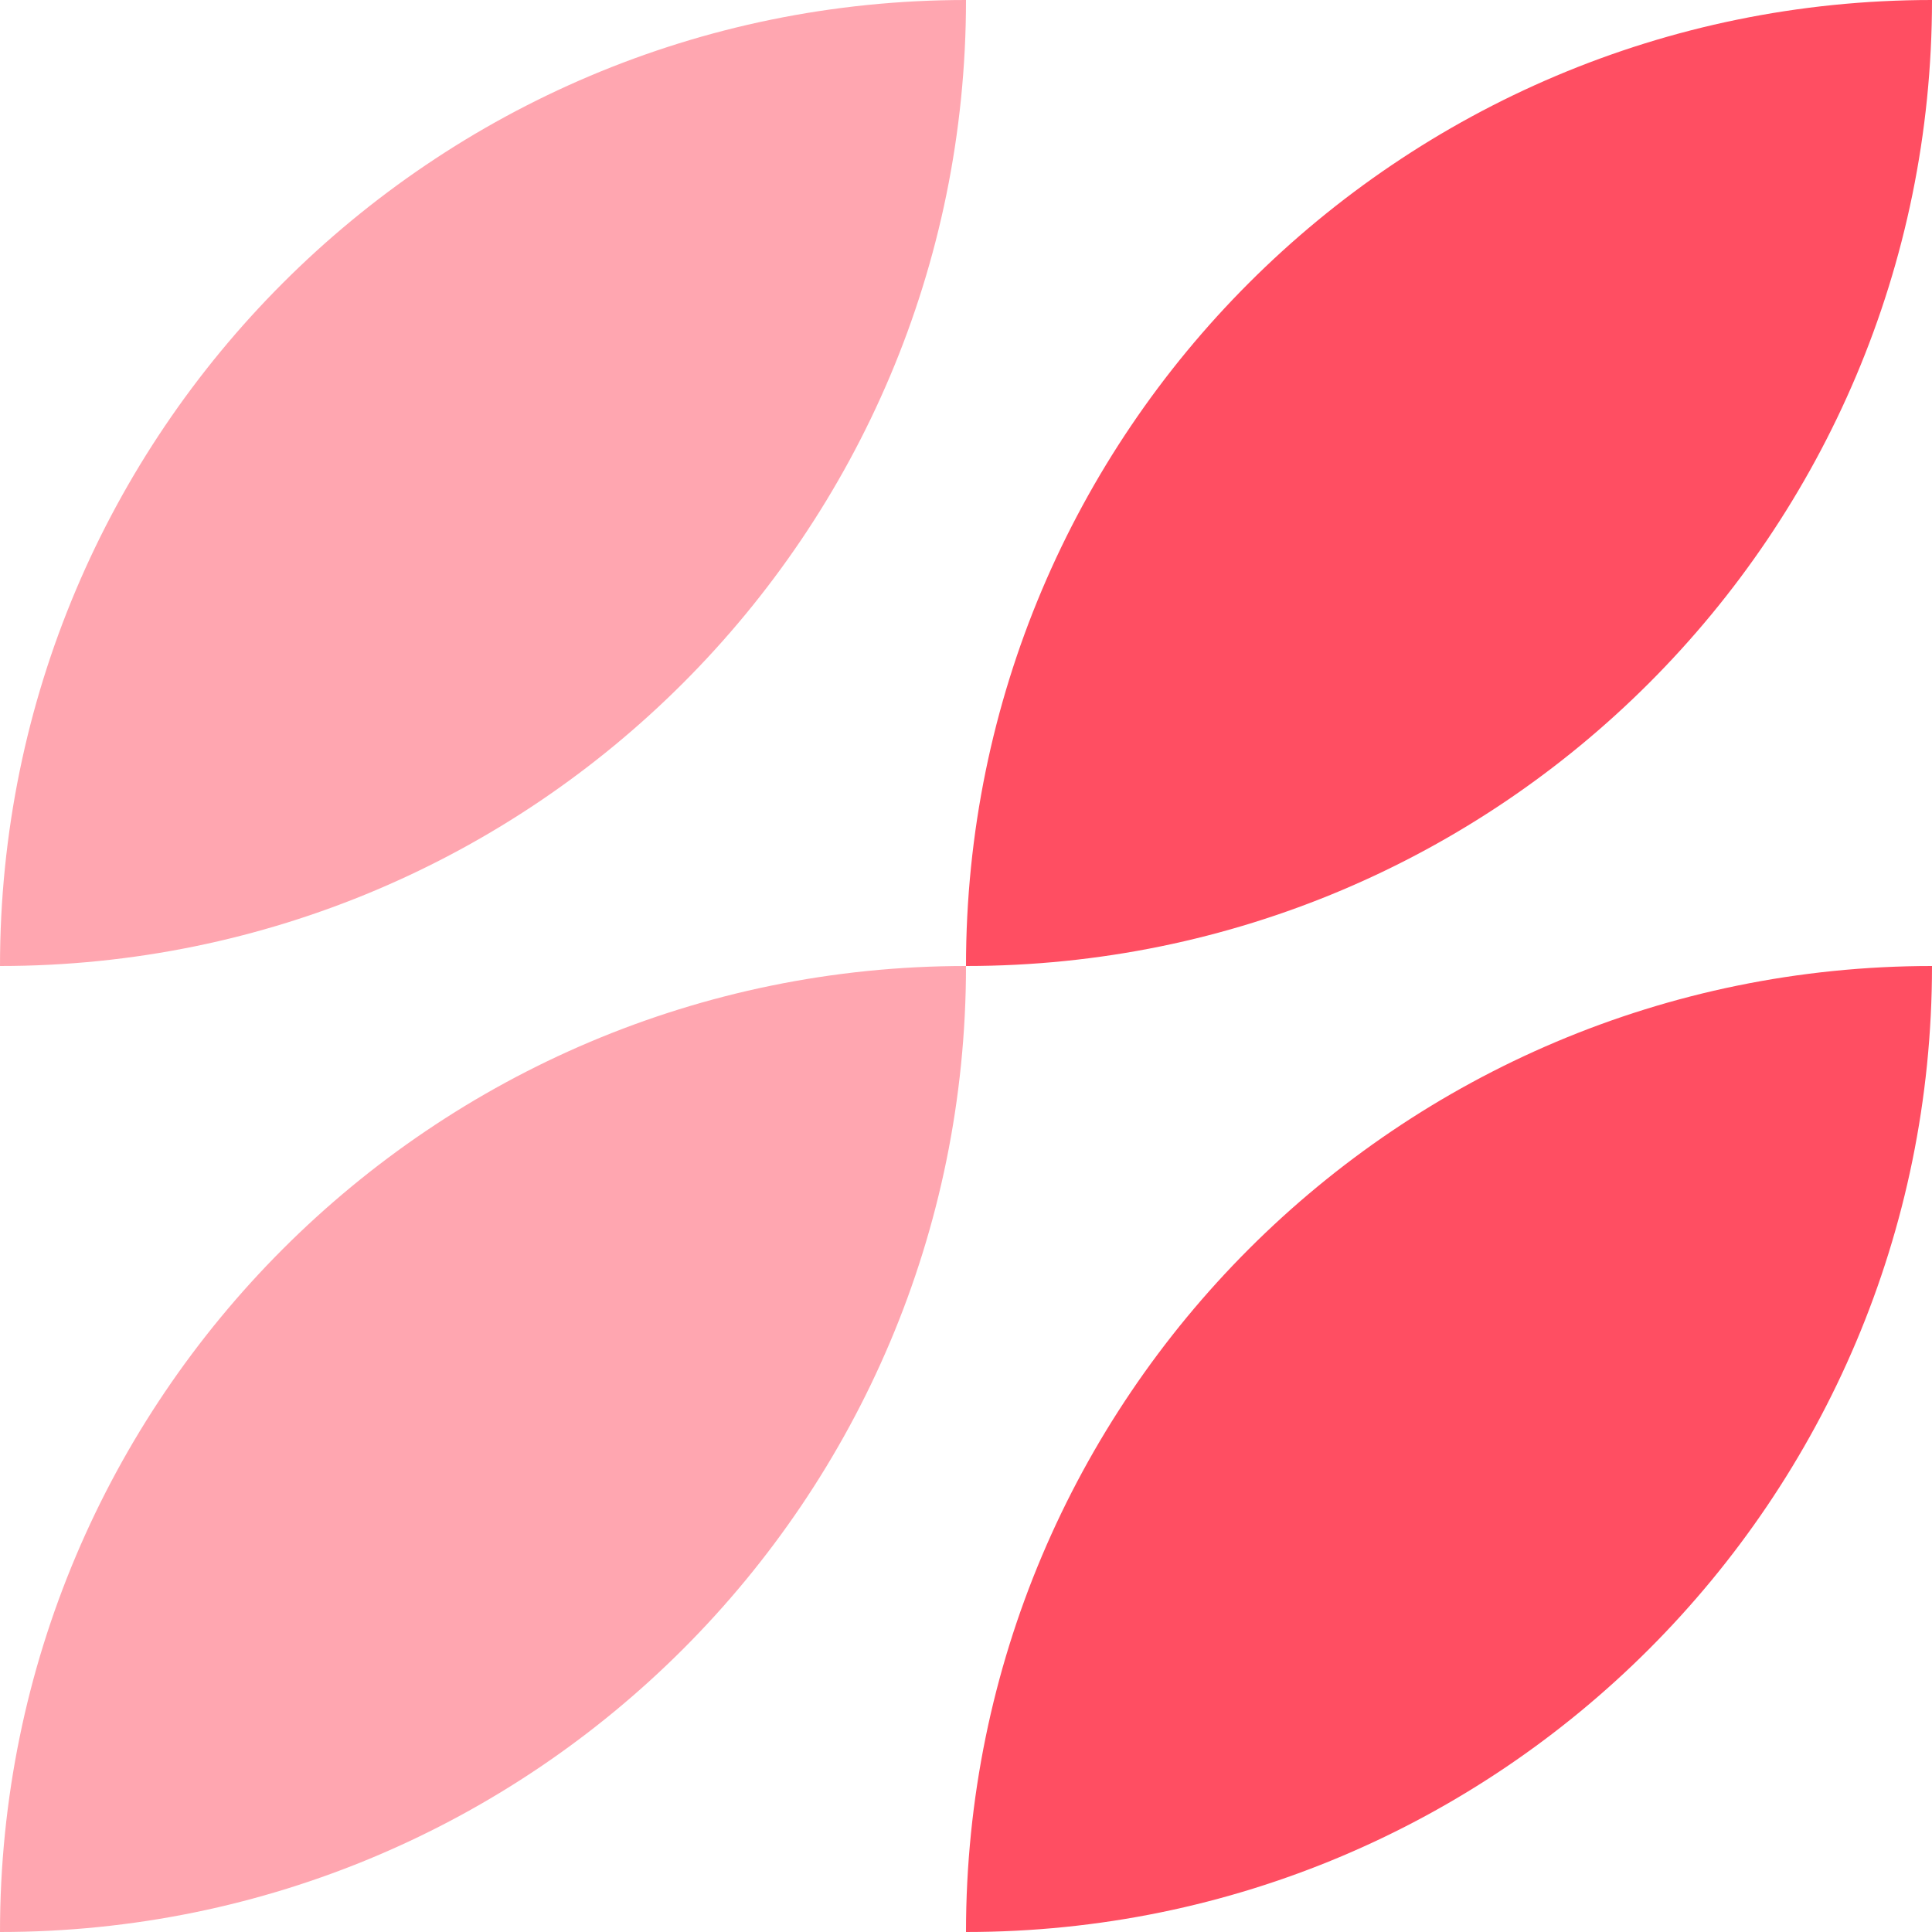<svg width="160" height="160" viewBox="0 0 160 160" fill="none" xmlns="http://www.w3.org/2000/svg">
<path fill-rule="evenodd" clip-rule="evenodd" d="M80 80C80 124.183 44.183 160 0 160C0 115.817 35.817 80 80 80Z" fill="#FF4E62" fill-opacity="0.5"/>
<path fill-rule="evenodd" clip-rule="evenodd" d="M80 0C80 44.183 44.183 80 0 80C0 35.817 35.817 0 80 0Z" fill="#FF4E62" fill-opacity="0.5"/>
<path fill-rule="evenodd" clip-rule="evenodd" d="M160 80C160 124.183 124.183 160 80 160C80 115.817 115.817 80 160 80Z" fill="#FF4E62"/>
<path fill-rule="evenodd" clip-rule="evenodd" d="M160 0C160 44.183 124.183 80 80 80C80 35.817 115.817 0 160 0Z" fill="#FF4E62"/>
</svg>
